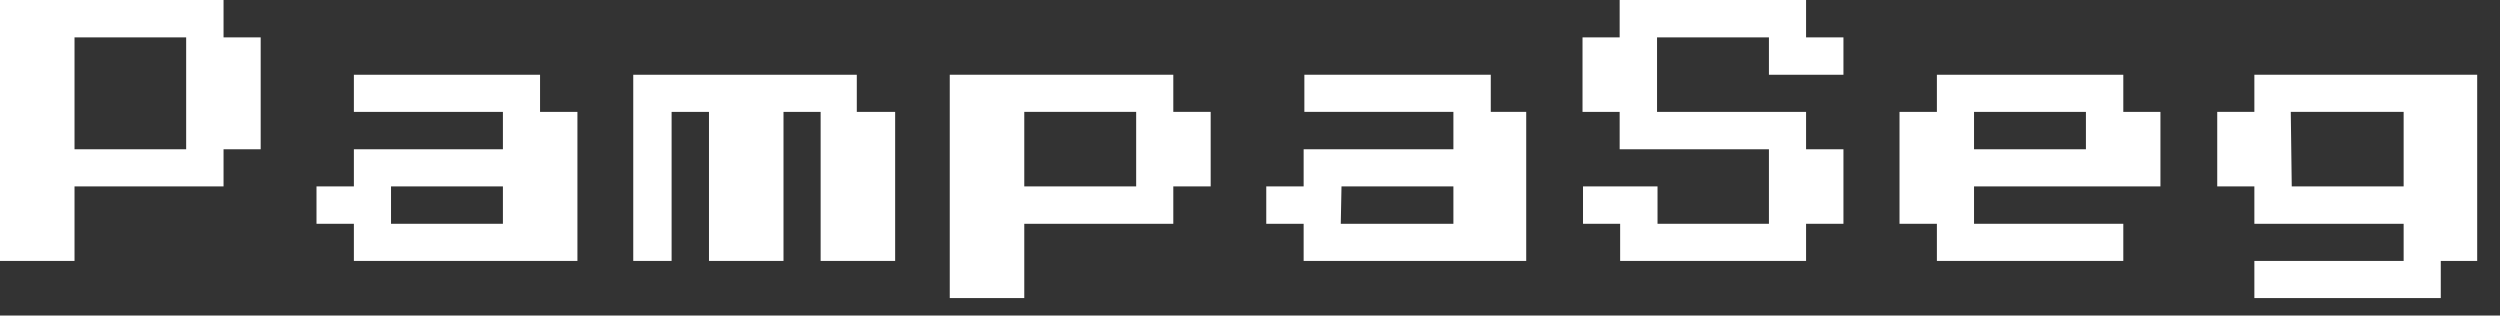 <svg width="103" height="13" viewBox="0 0 103 13" fill="none" xmlns="http://www.w3.org/2000/svg">
<rect x="0" y="0" width="103" height="13" fill="#333333" stroke="none"/>
<g clip-path="url(#clip0_206_1315)">
<path d="M0 10.75V0H9.21V1.54H10.74V6.15H9.21V7.68H3.07V10.75H0ZM3.07 6.15H7.67V1.54H3.07V6.15Z" fill="white"/>
<path d="M14.58 10.75V9.22H13.04V7.68H14.58V6.15H20.72V4.61H14.58V3.08H22.25V4.61H23.79V10.75H14.58ZM16.11 9.22H20.72V7.68H16.11V9.22Z" fill="white"/>
<path d="M26.09 10.75V3.08H35.3V4.61H36.88V10.75H33.81V4.61H32.28V10.75H29.21V4.61H27.67V10.75H26.09Z" fill="white"/>
<path d="M39.13 12.29V3.08H48.34V4.61H49.88V7.68H48.34V9.22H42.2V12.29H39.13ZM42.2 7.68H46.81V4.61H42.2V7.68Z" fill="white"/>
<path d="M53.71 10.75V9.22H52.17V7.68H53.71V6.15H59.88V4.61H53.74V3.08H61.42V4.61H62.88V10.75H53.71ZM55.24 9.22H59.88V7.68H55.27L55.24 9.22Z" fill="white"/>
<path d="M66.75 10.75V9.22H65.22V7.68H68.29V9.22H72.88V6.15H66.73V4.61H65.2V1.54H66.73V0H74.41V1.54H75.95V3.08H72.88V1.54H68.27V4.61H74.41V6.15H75.95V9.22H74.41V10.75H66.75Z" fill="white"/>
<path d="M79.8 10.75V9.22H78.26V4.61H79.8V3.08H87.48V4.61H89.01V7.68H81.33V9.22H87.48V10.75H79.8ZM81.33 6.15H85.94V4.61H81.33V6.15Z" fill="white"/>
<path d="M92.88 12.29V10.75H99.03V9.22H92.88V7.68H91.35V4.61H92.88V3.08H102.1V10.75H100.56V12.29H92.88ZM94.42 7.68H99.03V4.61H94.38L94.42 7.68Z" fill="white"/>
</g>
<defs>
<clipPath id="clip0_206_1315">
<rect width="102.06" height="12.28" fill="white"/>
</clipPath>
</defs>
</svg>

